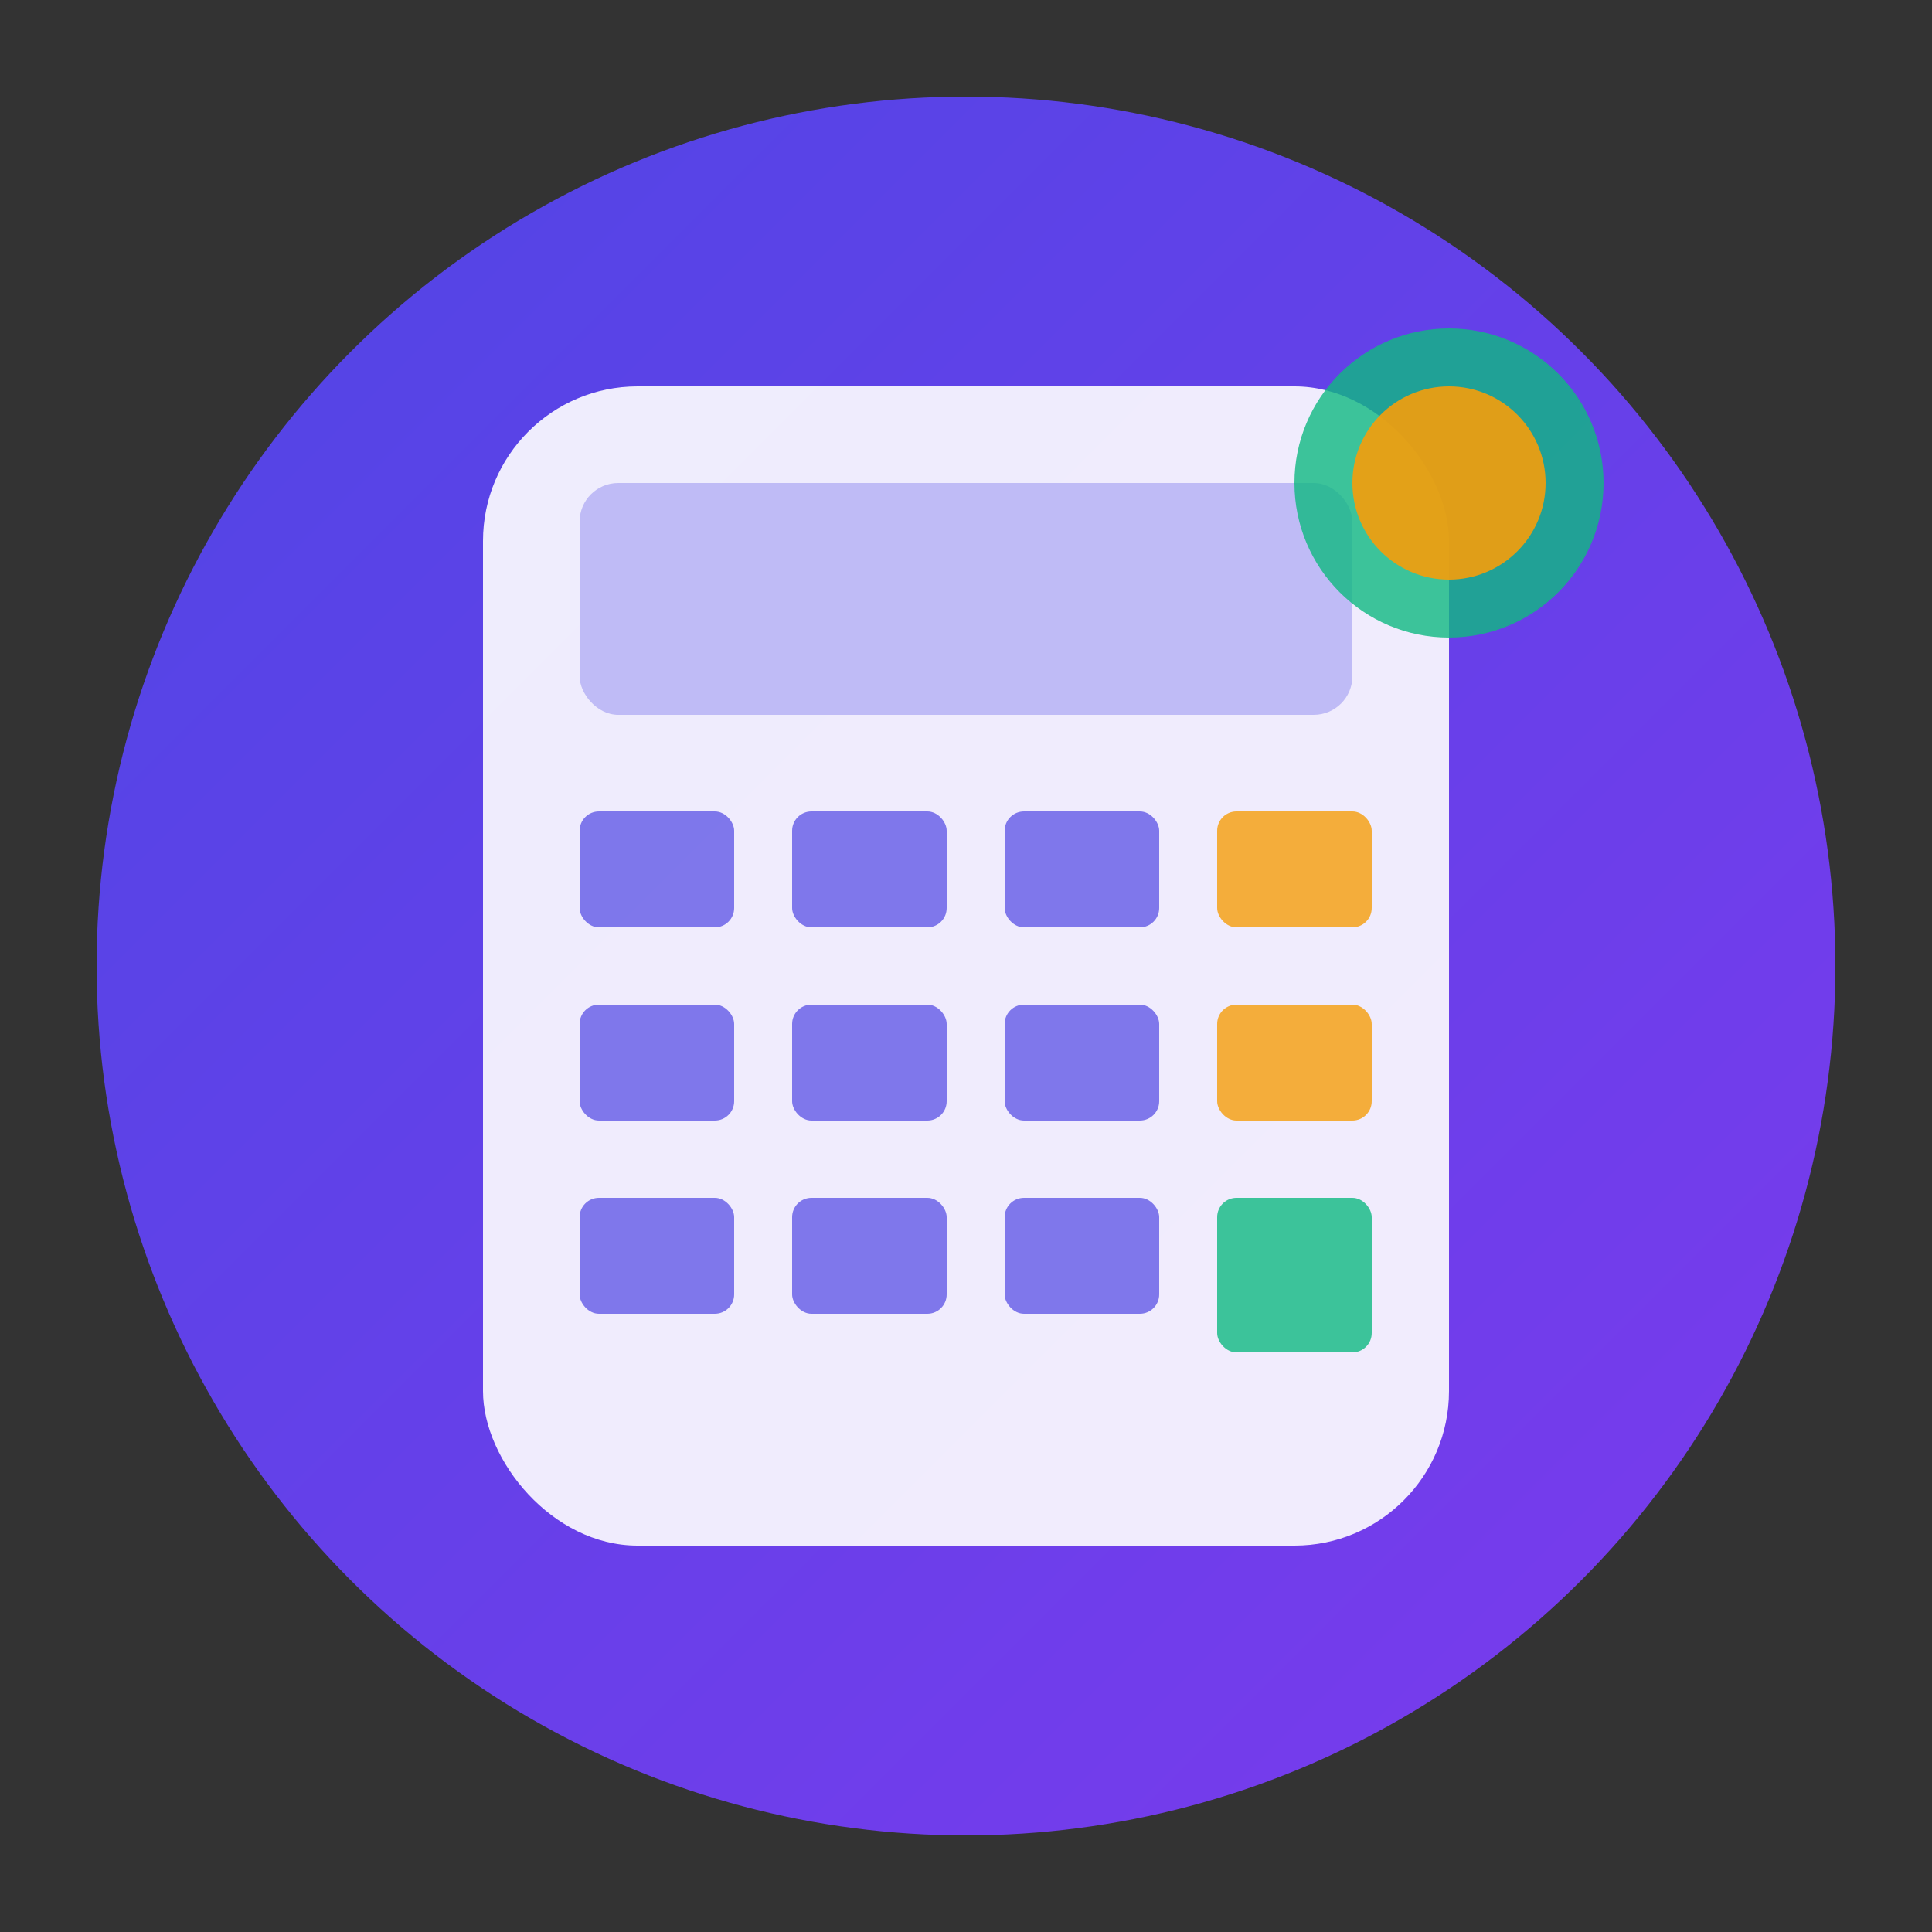 <svg xmlns="http://www.w3.org/2000/svg" viewBox="0 0 100 100">
  <rect x="0" y="0" width="100" height="100" fill="#333333" stroke="none"/>
  <defs>
    <linearGradient id="gradient" x1="0%" y1="0%" x2="100%" y2="100%">
      <stop offset="0%" style="stop-color:#4F46E5;stop-opacity:1" />
      <stop offset="100%" style="stop-color:#7C3AED;stop-opacity:1" />
    </linearGradient>
  </defs>
  
  <!-- Background circle -->
  <circle cx="50" cy="50" r="45" fill="url(#gradient)" />
  
  <!-- Calculator icon -->
  <rect x="25" y="20" width="50" height="60" rx="8" fill="white" opacity="0.9"/>
  
  <!-- Calculator display -->
  <rect x="30" y="25" width="40" height="12" rx="2" fill="#4F46E5" opacity="0.3"/>
  
  <!-- Calculator buttons (simplified grid) -->
  <rect x="30" y="42" width="8" height="6" rx="1" fill="#4F46E5" opacity="0.7"/>
  <rect x="41" y="42" width="8" height="6" rx="1" fill="#4F46E5" opacity="0.7"/>
  <rect x="52" y="42" width="8" height="6" rx="1" fill="#4F46E5" opacity="0.7"/>
  <rect x="63" y="42" width="8" height="6" rx="1" fill="#F59E0B" opacity="0.8"/>
  
  <rect x="30" y="52" width="8" height="6" rx="1" fill="#4F46E5" opacity="0.7"/>
  <rect x="41" y="52" width="8" height="6" rx="1" fill="#4F46E5" opacity="0.7"/>
  <rect x="52" y="52" width="8" height="6" rx="1" fill="#4F46E5" opacity="0.7"/>
  <rect x="63" y="52" width="8" height="6" rx="1" fill="#F59E0B" opacity="0.8"/>
  
  <rect x="30" y="62" width="8" height="6" rx="1" fill="#4F46E5" opacity="0.7"/>
  <rect x="41" y="62" width="8" height="6" rx="1" fill="#4F46E5" opacity="0.7"/>
  <rect x="52" y="62" width="8" height="6" rx="1" fill="#4F46E5" opacity="0.7"/>
  <rect x="63" y="62" width="8" height="8" rx="1" fill="#10B981" opacity="0.8"/>
  
  <!-- Brazilian flag colors accent -->
  <circle cx="75" cy="25" r="8" fill="#10B981" opacity="0.8"/>
  <circle cx="75" cy="25" r="5" fill="#F59E0B" opacity="0.9"/>
</svg> 